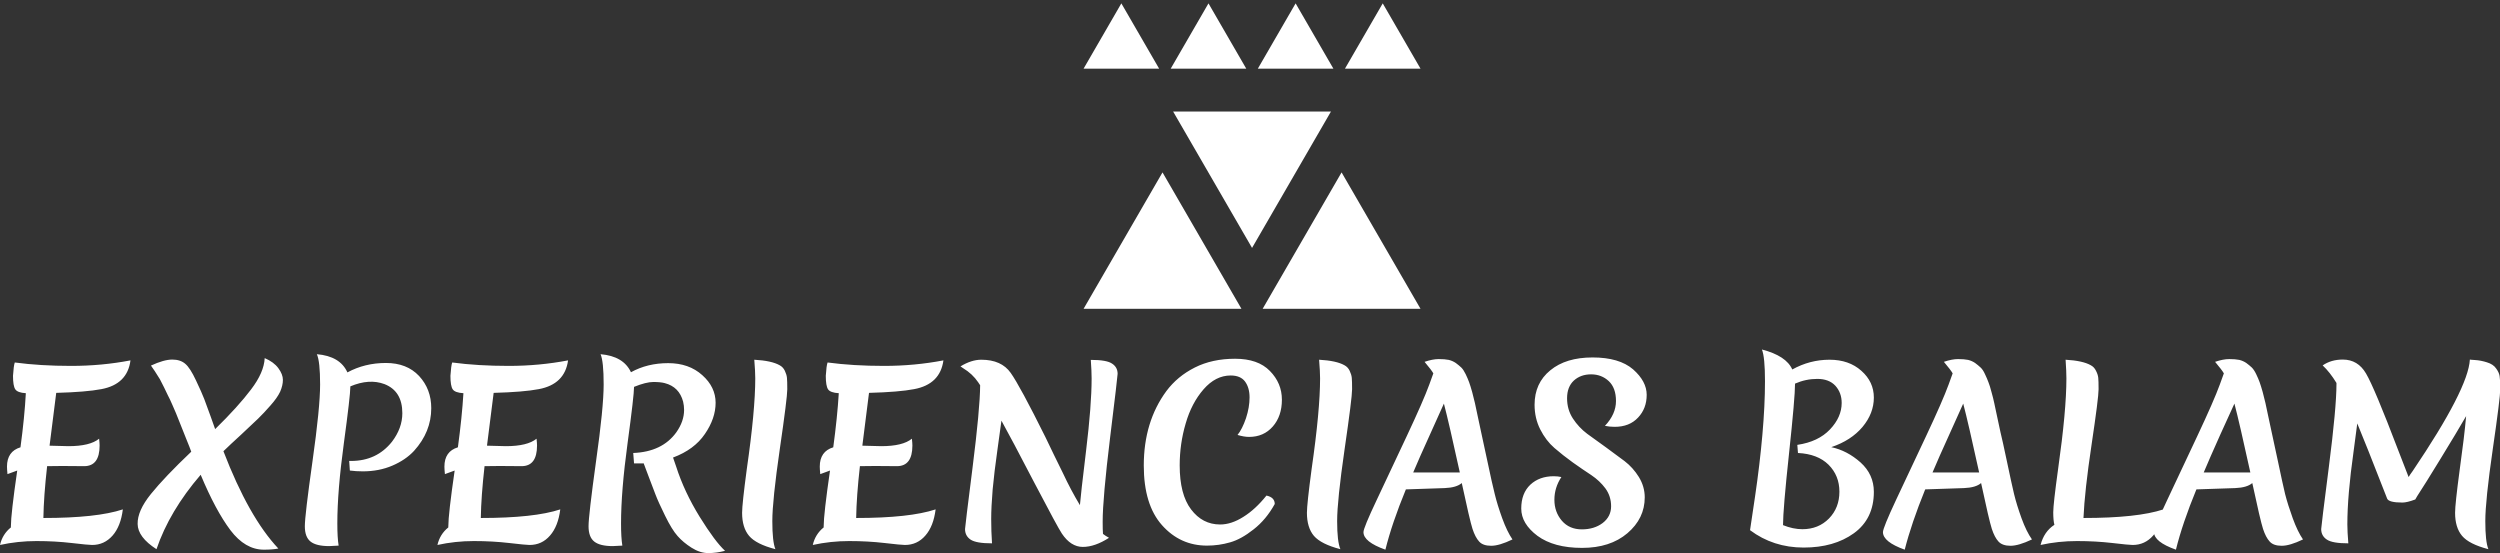 <svg data-v-423bf9ae="" xmlns="http://www.w3.org/2000/svg" viewBox="0 0 736.808 163" class="iconAbove"><rect x="0" y="0" width="736.808" height="163" fill="#333333" stroke="none"/><!----><!----><!----><g data-v-423bf9ae="" id="d7221078-9e8c-4312-aa8b-8d4576398818" fill="white" transform="matrix(4.789,0,0,4.789,-2.825,85.905)"><path d="M5.77 10.75L5.77 10.75L4.42 10.74L4.42 10.74Q3.81 10.74 3.49 10.75L3.49 10.75L3.49 10.75Q3.28 12.61 3.26 13.94L3.26 13.94L3.26 13.94Q6.55 13.94 8.15 13.41L8.15 13.41L8.15 13.41Q8.02 14.45 7.52 15.02L7.52 15.02L7.52 15.02Q7.01 15.60 6.26 15.60L6.26 15.60L6.26 15.60Q6.03 15.60 5.00 15.48L5.00 15.48L5.00 15.48Q3.98 15.36 2.83 15.36L2.83 15.36L2.83 15.36Q1.68 15.36 0.59 15.60L0.59 15.60L0.59 15.60Q0.74 14.94 1.26 14.52L1.26 14.52L1.26 14.46L1.26 14.46Q1.26 13.71 1.65 11.02L1.65 11.02L1.65 11.02Q1.30 11.14 1.05 11.24L1.05 11.24L1.05 11.24Q1.02 10.93 1.02 10.78L1.02 10.78L1.02 10.78Q1.02 9.84 1.85 9.59L1.85 9.59L1.85 9.59Q2.10 7.74 2.18 6.26L2.18 6.26L2.18 6.26Q1.67 6.23 1.53 6.02L1.53 6.02L1.53 6.02Q1.39 5.81 1.39 5.19L1.39 5.19L1.39 5.19Q1.43 4.56 1.50 4.37L1.50 4.37L1.50 4.37Q3.07 4.58 4.96 4.58L4.96 4.58L4.96 4.58Q6.86 4.58 8.62 4.24L8.62 4.24L8.62 4.24Q8.43 5.71 6.83 6.01L6.83 6.01L6.83 6.01Q5.89 6.19 4.05 6.24L4.05 6.24L4.05 6.24Q4.03 6.40 3.64 9.49L3.64 9.49L3.64 9.49Q4.48 9.52 4.80 9.52L4.80 9.52L4.80 9.52Q6.13 9.52 6.69 9.06L6.69 9.06L6.69 9.06Q6.72 9.34 6.72 9.48L6.72 9.48L6.72 9.48Q6.72 10.75 5.77 10.75ZM16.83 15.89L16.83 15.89L16.83 15.89Q15.68 15.89 14.77 14.69L14.77 14.69L14.77 14.69Q13.86 13.48 12.94 11.28L12.94 11.28L12.94 11.28Q11.02 13.51 10.22 15.86L10.22 15.86L10.22 15.86Q9.07 15.12 9.06 14.31L9.06 14.31L9.06 14.31Q9.04 13.50 9.88 12.46L9.88 12.46L9.88 12.46Q10.72 11.42 12.36 9.86L12.36 9.86L12.36 9.86Q12.28 9.63 12.05 9.07L12.05 9.07L12.05 9.07Q11.83 8.51 11.66 8.09L11.66 8.09L11.66 8.09Q11.49 7.66 11.42 7.49L11.42 7.49L11.42 7.49Q11.34 7.32 11.19 6.96L11.19 6.96L11.19 6.96Q11.03 6.59 10.93 6.41L10.93 6.41L10.93 6.41Q10.84 6.22 10.69 5.91L10.69 5.91L10.69 5.91Q10.54 5.60 10.43 5.40L10.43 5.40L10.43 5.40Q10.08 4.83 9.88 4.56L9.88 4.56L9.88 4.56Q10.68 4.19 11.19 4.19L11.19 4.19L11.19 4.19Q11.69 4.19 11.99 4.45L11.99 4.45L11.99 4.45Q12.29 4.70 12.65 5.47L12.65 5.47L12.65 5.47Q13.01 6.23 13.16 6.62L13.16 6.62L13.16 6.62Q13.31 7.01 13.56 7.71L13.56 7.71L13.56 7.71Q13.80 8.40 13.83 8.47L13.83 8.47L13.83 8.47Q15.25 7.08 16.04 6.03L16.04 6.03L16.04 6.03Q16.84 4.98 16.88 4.10L16.88 4.10L16.88 4.10Q17.44 4.34 17.72 4.72L17.72 4.72L17.72 4.72Q18.00 5.10 18.00 5.44L18.00 5.44L18.00 5.44Q18.00 5.78 17.83 6.17L17.83 6.17L17.83 6.17Q17.65 6.55 17.24 7.01L17.24 7.01L17.24 7.01Q16.83 7.48 16.47 7.83L16.47 7.83L16.47 7.83Q16.11 8.18 15.43 8.81L15.43 8.81L15.43 8.81Q14.74 9.44 14.34 9.83L14.34 9.83L14.34 9.83Q15.90 13.89 17.72 15.82L17.72 15.82L17.72 15.82Q17.36 15.89 16.83 15.89ZM20.85 15.67L20.85 15.67Q20.05 15.67 19.70 15.39L19.70 15.39L19.70 15.39Q19.35 15.11 19.35 14.45L19.35 14.45L19.35 14.45Q19.35 13.79 19.82 10.46L19.82 10.46L19.82 10.46Q20.29 7.14 20.29 5.72L20.29 5.72L20.29 5.72Q20.29 4.30 20.09 3.86L20.09 3.86L20.09 3.86Q21.52 3.98 21.97 4.98L21.97 4.98L21.97 4.98Q23.04 4.40 24.34 4.40L24.34 4.40L24.34 4.40Q25.63 4.40 26.38 5.20L26.38 5.20L26.38 5.20Q27.13 6.01 27.13 7.18L27.13 7.18L27.13 7.18Q27.13 8.64 26.07 9.81L26.07 9.81L26.07 9.81Q25.55 10.37 24.73 10.72L24.73 10.72L24.73 10.72Q23.91 11.07 22.92 11.07L22.92 11.07L22.92 11.07Q22.50 11.07 22.12 11.02L22.12 11.02L22.08 10.43L22.08 10.43Q22.13 10.43 22.19 10.43L22.19 10.43L22.19 10.43Q23.77 10.43 24.71 9.25L24.71 9.25L24.71 9.25Q25.35 8.41 25.35 7.49L25.35 7.49L25.35 7.49Q25.35 6.13 24.25 5.70L24.25 5.70L24.25 5.70Q23.31 5.35 22.15 5.84L22.15 5.84L22.15 5.87L22.15 5.87Q22.15 6.40 21.75 9.35L21.75 9.35L21.75 9.35Q21.35 12.29 21.35 14.27L21.35 14.27L21.35 14.27Q21.35 15.15 21.43 15.64L21.43 15.64L21.43 15.64Q20.99 15.67 20.85 15.67L20.85 15.67ZM32.69 10.75L32.69 10.75L31.35 10.74L31.35 10.74Q30.73 10.74 30.41 10.75L30.41 10.75L30.41 10.75Q30.20 12.61 30.18 13.94L30.18 13.94L30.18 13.94Q33.47 13.94 35.07 13.41L35.07 13.41L35.07 13.41Q34.94 14.45 34.44 15.02L34.44 15.02L34.44 15.02Q33.94 15.60 33.18 15.60L33.18 15.60L33.18 15.60Q32.96 15.60 31.93 15.48L31.93 15.48L31.93 15.48Q30.90 15.36 29.75 15.36L29.75 15.36L29.75 15.36Q28.60 15.36 27.51 15.60L27.51 15.60L27.51 15.60Q27.66 14.94 28.18 14.52L28.18 14.52L28.18 14.46L28.18 14.46Q28.18 13.71 28.57 11.02L28.57 11.02L28.57 11.02Q28.22 11.14 27.97 11.24L27.97 11.24L27.97 11.24Q27.94 10.93 27.94 10.78L27.94 10.78L27.94 10.78Q27.94 9.84 28.77 9.59L28.77 9.59L28.77 9.59Q29.02 7.74 29.11 6.26L29.11 6.26L29.11 6.26Q28.59 6.23 28.45 6.02L28.45 6.02L28.45 6.02Q28.31 5.81 28.31 5.19L28.31 5.19L28.31 5.19Q28.35 4.56 28.42 4.37L28.42 4.37L28.42 4.37Q29.99 4.58 31.89 4.58L31.89 4.58L31.89 4.58Q33.78 4.58 35.55 4.24L35.55 4.24L35.55 4.24Q35.35 5.71 33.75 6.01L33.75 6.01L33.75 6.01Q32.82 6.19 30.97 6.24L30.97 6.24L30.97 6.24Q30.95 6.40 30.56 9.49L30.56 9.49L30.56 9.49Q31.40 9.52 31.72 9.52L31.72 9.52L31.72 9.52Q33.05 9.52 33.61 9.06L33.61 9.06L33.61 9.06Q33.64 9.34 33.64 9.48L33.64 9.48L33.64 9.48Q33.64 10.75 32.69 10.75ZM38.30 15.67L38.30 15.67Q37.51 15.67 37.16 15.39L37.16 15.39L37.16 15.39Q36.81 15.11 36.81 14.45L36.81 14.45L36.81 14.45Q36.81 13.79 37.27 10.46L37.27 10.46L37.27 10.46Q37.74 7.14 37.74 5.72L37.74 5.72L37.74 5.72Q37.74 4.30 37.55 3.86L37.55 3.86L37.55 3.86Q38.96 3.98 39.42 4.97L39.42 4.97L39.42 4.97Q40.43 4.41 41.71 4.41L41.71 4.41L41.71 4.41Q42.99 4.41 43.81 5.15L43.81 5.15L43.81 5.15Q44.63 5.88 44.63 6.85L44.63 6.85L44.63 6.85Q44.63 7.81 43.97 8.77L43.97 8.77L43.97 8.77Q43.32 9.73 42.01 10.22L42.01 10.22L42.20 10.77L42.20 10.77Q42.70 12.33 43.65 13.87L43.65 13.87L43.65 13.87Q44.60 15.40 45.21 15.96L45.21 15.96L45.21 15.96Q44.69 16.10 44.18 16.10L44.18 16.10L44.18 16.10Q43.67 16.10 43.15 15.77L43.15 15.77L43.15 15.77Q42.63 15.44 42.29 15.05L42.29 15.05L42.29 15.05Q41.94 14.66 41.52 13.80L41.52 13.80L41.52 13.80Q41.10 12.95 40.92 12.47L40.92 12.47L40.92 12.47Q40.74 12.00 40.52 11.42L40.52 11.42L40.52 11.42Q40.31 10.85 40.29 10.81L40.29 10.81L40.29 10.81Q40.28 10.77 40.25 10.70L40.25 10.70L40.25 10.70Q40.22 10.64 40.21 10.58L40.21 10.58L40.21 10.58Q39.90 10.58 39.61 10.58L39.61 10.58L39.56 9.94L39.56 9.94Q41.34 9.87 42.21 8.67L42.21 8.67L42.21 8.67Q42.69 7.99 42.69 7.29L42.69 7.29L42.69 7.29Q42.69 7.03 42.63 6.78L42.63 6.78L42.63 6.78Q42.39 5.87 41.50 5.64L41.50 5.64L41.50 5.64Q41.24 5.57 40.80 5.57L40.80 5.57L40.80 5.57Q40.35 5.57 39.61 5.87L39.61 5.87L39.61 5.87Q39.61 6.40 39.21 9.35L39.21 9.35L39.21 9.35Q38.81 12.29 38.81 14.27L38.81 14.27L38.81 14.27Q38.81 15.15 38.89 15.64L38.89 15.64L38.89 15.64Q38.44 15.67 38.30 15.67L38.30 15.67ZM48.89 4.88L48.89 4.88L48.89 4.88Q49 5.11 49.02 5.31L49.02 5.31L49.02 5.31Q49.04 5.50 49.04 6.02L49.04 6.02L49.04 6.02Q49.04 6.54 48.58 9.70L48.58 9.70L48.58 9.70Q48.12 12.87 48.12 14.13L48.12 14.13L48.12 14.13Q48.12 15.40 48.31 15.86L48.31 15.86L48.31 15.86Q47.12 15.55 46.69 15.04L46.69 15.04L46.69 15.04Q46.26 14.53 46.26 13.62L46.26 13.62L46.26 13.62Q46.26 13.09 46.55 10.92L46.55 10.92L46.55 10.92Q47.07 7.32 47.07 5.35L47.07 5.35L47.07 5.35Q47.07 4.93 47.01 4.20L47.01 4.20L47.01 4.20Q48.08 4.26 48.57 4.54L48.57 4.54L48.57 4.54Q48.78 4.65 48.89 4.88ZM55.79 10.75L55.79 10.75L54.45 10.74L54.45 10.74Q53.83 10.74 53.51 10.75L53.51 10.75L53.51 10.75Q53.30 12.61 53.28 13.94L53.28 13.94L53.28 13.94Q56.57 13.94 58.17 13.41L58.17 13.41L58.17 13.41Q58.04 14.45 57.54 15.02L57.54 15.02L57.54 15.02Q57.04 15.60 56.28 15.60L56.28 15.60L56.28 15.60Q56.06 15.60 55.03 15.48L55.03 15.48L55.03 15.48Q54.00 15.36 52.85 15.36L52.85 15.36L52.85 15.36Q51.70 15.36 50.61 15.60L50.61 15.60L50.61 15.60Q50.76 14.94 51.28 14.52L51.28 14.52L51.28 14.46L51.28 14.46Q51.28 13.71 51.67 11.02L51.67 11.02L51.67 11.02Q51.32 11.14 51.07 11.24L51.07 11.24L51.07 11.24Q51.04 10.93 51.04 10.78L51.04 10.78L51.04 10.78Q51.04 9.84 51.87 9.59L51.87 9.59L51.87 9.59Q52.12 7.74 52.21 6.26L52.21 6.26L52.21 6.26Q51.69 6.23 51.55 6.02L51.55 6.02L51.55 6.02Q51.41 5.81 51.41 5.19L51.41 5.19L51.41 5.19Q51.45 4.56 51.52 4.37L51.52 4.37L51.52 4.37Q53.09 4.58 54.99 4.58L54.99 4.58L54.99 4.58Q56.88 4.58 58.65 4.24L58.65 4.24L58.65 4.24Q58.45 5.71 56.85 6.01L56.85 6.01L56.85 6.01Q55.92 6.19 54.07 6.24L54.07 6.24L54.07 6.24Q54.05 6.40 53.66 9.49L53.66 9.49L53.66 9.49Q54.50 9.52 54.82 9.52L54.82 9.52L54.82 9.52Q56.15 9.52 56.71 9.06L56.71 9.06L56.71 9.06Q56.74 9.34 56.74 9.48L56.74 9.48L56.74 9.48Q56.74 10.75 55.79 10.75ZM61.97 9.77L61.97 9.77L61.97 9.77Q61.78 11.10 61.68 12.18L61.68 12.18L61.68 12.18Q61.59 13.26 61.59 14.01L61.59 14.01L61.59 14.01Q61.59 14.77 61.64 15.50L61.64 15.50L61.64 15.50Q60.66 15.50 60.32 15.27L60.32 15.27L60.32 15.27Q59.98 15.04 59.98 14.62L59.98 14.62L59.98 14.62Q59.98 14.49 60.44 10.86L60.44 10.86L60.44 10.86Q60.90 7.22 60.91 5.77L60.91 5.77L60.79 5.59L60.79 5.59Q60.44 5.07 59.86 4.72L59.86 4.72L59.86 4.72Q59.72 4.63 59.70 4.61L59.70 4.61L59.70 4.61Q60.37 4.20 60.98 4.20L60.98 4.20L60.98 4.20Q62.22 4.20 62.79 5.01L62.79 5.01L62.79 5.01Q63.36 5.81 64.93 8.97L64.93 8.97L64.93 8.97Q65.10 9.32 65.44 10.03L65.44 10.03L65.44 10.03Q65.79 10.74 66.00 11.17L66.00 11.17L66.00 11.17Q66.49 12.22 67.05 13.15L67.05 13.15L67.05 13.15Q67.09 12.60 67.43 9.79L67.43 9.79L67.43 9.79Q67.77 6.99 67.77 5.35L67.77 5.35L67.77 5.35Q67.77 4.91 67.72 4.21L67.72 4.21L67.72 4.21Q68.70 4.21 69.03 4.44L69.03 4.44L69.03 4.44Q69.37 4.66 69.37 5.07L69.37 5.07L69.37 5.07Q69.37 5.22 68.91 8.97L68.91 8.97L68.91 8.97Q68.45 12.73 68.45 14.17L68.45 14.17L68.45 14.17Q68.45 14.69 68.47 14.92L68.47 14.92L68.47 14.92Q68.59 15.02 68.84 15.16L68.84 15.16L68.84 15.16Q67.97 15.72 67.23 15.72L67.23 15.72L67.23 15.72Q66.49 15.72 65.94 14.90L65.94 14.90L65.94 14.90Q65.69 14.53 64.25 11.78L64.25 11.78L64.25 11.78Q62.82 9.03 62.22 7.95L62.22 7.95L62.22 7.95Q62.16 8.43 61.97 9.77ZM74.87 15.64L74.87 15.64L74.87 15.64Q73.22 15.64 72.10 14.38L72.10 14.38L72.10 14.38Q70.98 13.12 70.98 10.71L70.98 10.71L70.98 10.71Q70.98 8.02 72.37 6.13L72.37 6.13L72.37 6.13Q73.05 5.22 74.12 4.68L74.12 4.68L74.12 4.68Q75.19 4.14 76.60 4.14L76.60 4.14L76.60 4.14Q78.01 4.14 78.74 4.89L78.74 4.89L78.74 4.89Q79.48 5.64 79.48 6.66L79.48 6.66L79.48 6.66Q79.48 7.67 78.92 8.31L78.92 8.31L78.92 8.31Q78.36 8.95 77.46 8.95L77.46 8.95L77.46 8.95Q77.15 8.95 76.75 8.83L76.75 8.83L76.75 8.83Q77.04 8.47 77.27 7.80L77.27 7.80L77.27 7.80Q77.49 7.13 77.49 6.52L77.49 6.52L77.49 6.52Q77.49 5.92 77.21 5.54L77.21 5.54L77.21 5.54Q76.93 5.17 76.33 5.17L76.33 5.17L76.33 5.17Q75.40 5.17 74.66 6.02L74.66 6.02L74.66 6.02Q73.92 6.87 73.56 8.12L73.56 8.12L73.56 8.12Q73.19 9.37 73.19 10.70L73.19 10.70L73.19 10.70Q73.19 12.49 73.89 13.41L73.89 13.41L73.89 13.41Q74.59 14.34 75.68 14.34L75.68 14.34L75.68 14.34Q76.37 14.34 77.11 13.87L77.11 13.87L77.11 13.87Q77.85 13.41 78.53 12.56L78.53 12.56L78.53 12.56Q79.04 12.67 79.04 13.08L79.04 13.08L79.04 13.08Q78.51 14.04 77.74 14.64L77.74 14.64L77.74 14.64Q76.97 15.25 76.29 15.44L76.29 15.44L76.29 15.44Q75.60 15.64 74.87 15.64ZM83.65 4.88L83.65 4.88L83.65 4.88Q83.76 5.11 83.78 5.31L83.78 5.31L83.78 5.31Q83.80 5.50 83.80 6.02L83.80 6.02L83.80 6.02Q83.80 6.54 83.34 9.70L83.34 9.70L83.34 9.70Q82.88 12.87 82.88 14.13L82.88 14.13L82.88 14.13Q82.88 15.40 83.08 15.86L83.08 15.86L83.08 15.86Q81.89 15.55 81.45 15.04L81.45 15.04L81.45 15.04Q81.02 14.53 81.02 13.62L81.02 13.62L81.02 13.62Q81.02 13.09 81.31 10.92L81.31 10.92L81.31 10.92Q81.83 7.32 81.83 5.35L81.83 5.35L81.83 5.35Q81.83 4.93 81.77 4.20L81.77 4.20L81.77 4.20Q82.84 4.26 83.33 4.54L83.33 4.54L83.33 4.54Q83.54 4.65 83.65 4.88ZM84.50 14.81L84.50 14.81L84.50 14.81Q84.50 14.55 85.32 12.82L85.32 12.82L85.32 12.82Q86.13 11.10 87.16 8.91L87.16 8.91L87.16 8.91Q88.19 6.72 88.55 5.73L88.55 5.73L88.80 5.04L88.80 5.04Q88.69 4.84 88.26 4.33L88.26 4.33L88.26 4.33Q88.76 4.16 89.13 4.16L89.13 4.16L89.13 4.16Q89.50 4.16 89.75 4.21L89.75 4.21L89.75 4.21Q89.99 4.27 90.18 4.40L90.18 4.40L90.18 4.40Q90.37 4.54 90.52 4.68L90.52 4.68L90.52 4.68Q90.66 4.82 90.79 5.09L90.79 5.09L90.79 5.09Q90.92 5.36 91 5.58L91 5.58L91 5.58Q91.08 5.80 91.19 6.19L91.19 6.19L91.19 6.19Q91.29 6.58 91.36 6.87L91.36 6.87L91.36 6.87Q91.42 7.15 91.53 7.67L91.53 7.67L91.53 7.67Q91.63 8.18 91.74 8.65L91.74 8.65L91.74 8.65Q91.85 9.13 92.13 10.46L92.13 10.46L92.13 10.46Q92.41 11.80 92.58 12.47L92.58 12.47L92.58 12.47Q92.74 13.13 93.04 13.96L93.04 13.96L93.04 13.96Q93.34 14.78 93.67 15.26L93.67 15.26L93.67 15.26Q92.86 15.65 92.36 15.65L92.36 15.65L92.36 15.65Q91.85 15.65 91.62 15.39L91.62 15.39L91.62 15.39Q91.38 15.13 91.21 14.61L91.21 14.61L91.21 14.61Q91.04 14.08 90.55 11.79L90.55 11.79L90.55 11.79Q90.23 12.07 89.50 12.10L89.50 12.10L87.11 12.18L87.11 12.18Q86.25 14.27 85.85 15.89L85.85 15.89L85.85 15.89Q84.50 15.41 84.50 14.81ZM89.45 6.90L89.45 6.90L89.45 6.90Q89.25 7.35 88.59 8.81L88.59 8.81L88.59 8.81Q87.92 10.28 87.56 11.14L87.56 11.14L90.43 11.14L90.43 11.14Q89.77 8.12 89.45 6.90ZM98.51 5.10L98.51 5.10L98.51 5.10Q97.87 5.10 97.45 5.48L97.45 5.48L97.45 5.48Q97.03 5.87 97.03 6.57L97.03 6.57L97.03 6.57Q97.03 7.27 97.39 7.82L97.39 7.82L97.39 7.82Q97.75 8.37 98.27 8.76L98.27 8.76L98.27 8.76Q98.80 9.14 99.42 9.59L99.42 9.59L99.42 9.59Q100.04 10.04 100.57 10.44L100.57 10.44L100.57 10.44Q101.09 10.84 101.45 11.42L101.45 11.42L101.45 11.42Q101.81 12.01 101.81 12.67L101.81 12.67L101.81 12.67Q101.81 13.97 100.74 14.88L100.74 14.88L100.74 14.88Q99.68 15.78 97.95 15.78L97.95 15.78L97.95 15.78Q96.22 15.78 95.21 15.04L95.21 15.04L95.21 15.04Q94.21 14.29 94.21 13.36L94.21 13.36L94.21 13.36Q94.21 12.42 94.77 11.89L94.77 11.89L94.77 11.89Q95.33 11.37 96.21 11.37L96.21 11.37L96.21 11.37Q96.46 11.37 96.68 11.42L96.68 11.42L96.68 11.42Q96.25 12.07 96.25 12.82L96.25 12.82L96.25 12.82Q96.25 13.57 96.71 14.11L96.71 14.11L96.71 14.11Q97.17 14.64 97.94 14.64L97.94 14.64L97.94 14.64Q98.70 14.64 99.22 14.25L99.22 14.25L99.22 14.25Q99.74 13.85 99.74 13.22L99.74 13.22L99.74 13.22Q99.74 12.60 99.39 12.12L99.39 12.12L99.39 12.12Q99.04 11.65 98.52 11.30L98.52 11.30L98.52 11.30Q98 10.96 97.38 10.52L97.38 10.52L97.38 10.52Q96.77 10.08 96.25 9.63L96.25 9.63L96.25 9.63Q95.73 9.18 95.38 8.49L95.38 8.49L95.38 8.49Q95.03 7.80 95.03 6.97L95.03 6.97L95.03 6.97Q95.03 5.64 96.00 4.85L96.00 4.85L96.00 4.85Q96.96 4.06 98.60 4.06L98.60 4.06L98.60 4.06Q100.24 4.06 101.09 4.79L101.09 4.79L101.09 4.79Q101.93 5.53 101.93 6.36L101.93 6.36L101.93 6.36Q101.93 7.20 101.40 7.76L101.40 7.76L101.40 7.76Q100.87 8.33 99.96 8.33L99.96 8.33L99.96 8.33Q99.65 8.33 99.36 8.27L99.36 8.27L99.36 8.27Q100.04 7.55 100.04 6.74L100.04 6.74L100.04 6.74Q100.04 5.94 99.60 5.52L99.60 5.52L99.60 5.52Q99.15 5.10 98.51 5.10ZM108.60 12.61L108.60 12.61L108.60 12.61Q108.89 10.64 109.05 8.82L109.05 8.82L109.05 8.82Q109.21 7 109.21 5.52L109.21 5.52L109.21 5.52Q109.21 4.03 109.02 3.57L109.02 3.57L109.02 3.57Q110.52 3.96 110.89 4.80L110.89 4.80L110.89 4.80Q111.97 4.20 113.18 4.20L113.18 4.20L113.18 4.20Q114.38 4.20 115.14 4.88L115.14 4.88L115.14 4.88Q115.91 5.56 115.91 6.53L115.91 6.53L115.91 6.53Q115.91 7.50 115.21 8.34L115.21 8.34L115.21 8.34Q114.51 9.17 113.29 9.58L113.29 9.58L113.29 9.58Q114.27 9.79 115.09 10.52L115.09 10.52L115.09 10.52Q115.91 11.26 115.91 12.33L115.91 12.33L115.91 12.33Q115.91 13.99 114.68 14.88L114.68 14.88L114.68 14.88Q113.46 15.76 111.59 15.76L111.59 15.76L111.59 15.76Q109.72 15.76 108.29 14.69L108.29 14.69L108.29 14.69Q108.30 14.57 108.60 12.61ZM113.93 6.86L113.93 6.86Q113.93 6.23 113.54 5.80L113.54 5.80L113.54 5.80Q113.15 5.38 112.43 5.38L112.43 5.38L112.43 5.38Q111.72 5.38 111.06 5.67L111.06 5.67L111.06 5.67Q111.06 6.52 110.69 9.97L110.69 9.97L110.69 9.97Q110.32 13.41 110.32 14.38L110.32 14.38L110.32 14.38Q110.94 14.63 111.51 14.63L111.51 14.63L111.51 14.63Q112.50 14.63 113.15 13.97L113.15 13.97L113.15 13.97Q113.79 13.31 113.79 12.32L113.79 12.32L113.79 12.32Q113.79 11.33 113.12 10.66L113.12 10.66L113.12 10.66Q112.45 10.00 111.24 9.94L111.24 9.94L111.20 9.44L111.20 9.44Q112.49 9.25 113.21 8.49L113.21 8.49L113.21 8.49Q113.93 7.73 113.93 6.86L113.93 6.86ZM116.47 14.81L116.47 14.81L116.47 14.81Q116.47 14.55 117.28 12.82L117.28 12.82L117.28 12.82Q118.09 11.10 119.12 8.91L119.12 8.91L119.12 8.91Q120.15 6.72 120.51 5.73L120.51 5.73L120.76 5.04L120.76 5.04Q120.65 4.84 120.22 4.33L120.22 4.33L120.22 4.33Q120.72 4.16 121.09 4.16L121.09 4.16L121.09 4.16Q121.46 4.16 121.71 4.21L121.71 4.21L121.71 4.21Q121.95 4.27 122.14 4.40L122.14 4.40L122.14 4.40Q122.33 4.54 122.48 4.68L122.48 4.68L122.48 4.68Q122.63 4.82 122.75 5.09L122.75 5.09L122.75 5.09Q122.88 5.36 122.96 5.58L122.96 5.58L122.96 5.58Q123.05 5.80 123.15 6.19L123.15 6.19L123.15 6.19Q123.26 6.58 123.32 6.87L123.32 6.87L123.32 6.87Q123.38 7.15 123.49 7.67L123.49 7.67L123.49 7.67Q123.59 8.18 123.70 8.65L123.70 8.65L123.70 8.65Q123.82 9.13 124.10 10.46L124.10 10.46L124.10 10.46Q124.38 11.80 124.54 12.47L124.54 12.47L124.54 12.47Q124.70 13.13 125.00 13.96L125.00 13.96L125.00 13.96Q125.30 14.78 125.64 15.26L125.64 15.26L125.64 15.26Q124.82 15.65 124.32 15.65L124.32 15.65L124.32 15.65Q123.82 15.65 123.58 15.39L123.58 15.39L123.58 15.39Q123.34 15.13 123.17 14.61L123.17 14.61L123.17 14.61Q123.00 14.08 122.51 11.79L122.51 11.79L122.51 11.79Q122.19 12.07 121.46 12.10L121.46 12.10L119.07 12.18L119.07 12.18Q118.22 14.27 117.81 15.89L117.81 15.89L117.81 15.89Q116.47 15.41 116.47 14.81ZM121.41 6.90L121.41 6.90L121.41 6.90Q121.21 7.35 120.55 8.81L120.55 8.81L120.55 8.81Q119.88 10.28 119.52 11.14L119.52 11.14L122.39 11.14L122.39 11.14Q121.73 8.12 121.41 6.90ZM127.02 14.36L127.02 14.36L127.02 14.36Q126.95 14.08 126.95 13.59L126.95 13.59L126.95 13.59Q126.95 13.09 127.25 10.92L127.25 10.92L127.25 10.92Q127.76 7.32 127.76 5.35L127.76 5.35L127.76 5.35Q127.76 4.93 127.71 4.20L127.71 4.20L127.71 4.20Q128.77 4.26 129.26 4.54L129.26 4.54L129.26 4.54Q129.47 4.65 129.58 4.88L129.58 4.88L129.58 4.88Q129.70 5.11 129.72 5.31L129.72 5.31L129.72 5.31Q129.74 5.50 129.74 6.02L129.74 6.02L129.74 6.02Q129.74 6.54 129.31 9.42L129.31 9.42L129.31 9.42Q128.88 12.29 128.81 13.94L128.81 13.94L128.81 13.94Q132.13 13.94 133.73 13.41L133.73 13.41L133.73 13.41Q133.60 14.45 133.10 15.02L133.10 15.02L133.10 15.02Q132.59 15.60 131.84 15.60L131.84 15.60L131.84 15.60Q131.61 15.60 130.59 15.48L130.59 15.48L130.59 15.48Q129.56 15.36 128.41 15.36L128.41 15.36L128.41 15.36Q127.26 15.36 126.17 15.60L126.17 15.60L126.17 15.60Q126.38 14.78 127.02 14.36ZM133.15 14.81L133.15 14.81L133.15 14.81Q133.15 14.55 133.97 12.82L133.97 12.82L133.97 12.82Q134.78 11.10 135.81 8.91L135.81 8.91L135.81 8.91Q136.84 6.72 137.20 5.73L137.20 5.73L137.45 5.04L137.45 5.04Q137.34 4.84 136.91 4.33L136.91 4.33L136.91 4.33Q137.41 4.16 137.78 4.16L137.78 4.16L137.78 4.16Q138.15 4.16 138.40 4.21L138.40 4.21L138.40 4.21Q138.64 4.27 138.83 4.40L138.83 4.40L138.83 4.40Q139.02 4.54 139.17 4.68L139.17 4.68L139.17 4.68Q139.31 4.82 139.44 5.09L139.44 5.09L139.44 5.09Q139.57 5.36 139.65 5.58L139.65 5.58L139.65 5.58Q139.73 5.80 139.84 6.19L139.84 6.19L139.84 6.19Q139.94 6.58 140.01 6.87L140.01 6.87L140.01 6.87Q140.07 7.15 140.18 7.67L140.18 7.67L140.18 7.67Q140.28 8.18 140.39 8.65L140.39 8.65L140.39 8.65Q140.50 9.13 140.78 10.46L140.78 10.46L140.78 10.46Q141.06 11.80 141.22 12.47L141.22 12.47L141.22 12.47Q141.39 13.13 141.69 13.96L141.69 13.96L141.69 13.96Q141.99 14.78 142.32 15.26L142.32 15.26L142.32 15.26Q141.51 15.65 141.01 15.65L141.01 15.65L141.01 15.65Q140.50 15.65 140.27 15.39L140.27 15.39L140.27 15.39Q140.03 15.13 139.86 14.61L139.86 14.61L139.86 14.61Q139.69 14.08 139.20 11.79L139.20 11.79L139.20 11.79Q138.88 12.07 138.15 12.10L138.15 12.10L135.76 12.18L135.76 12.18Q134.90 14.27 134.50 15.89L134.50 15.89L134.50 15.89Q133.15 15.41 133.15 14.81ZM138.10 6.90L138.10 6.90L138.10 6.90Q137.90 7.35 137.23 8.81L137.23 8.81L137.23 8.81Q136.57 10.28 136.21 11.14L136.21 11.14L139.08 11.14L139.08 11.14Q138.42 8.12 138.10 6.90ZM149.23 12.80L149.23 12.80L149.23 12.80Q148.72 12.99 148.44 12.99L148.44 12.99L148.44 12.99Q147.60 12.99 147.50 12.75L147.50 12.75L147.50 12.75Q146.10 9.16 145.66 8.12L145.66 8.12L145.66 8.12Q145.61 8.50 145.43 9.87L145.43 9.87L145.43 9.87Q145.05 12.56 145.05 14.34L145.05 14.34L145.05 14.34Q145.05 14.77 145.11 15.50L145.11 15.50L145.11 15.50Q144.13 15.50 143.79 15.27L143.79 15.27L143.79 15.27Q143.44 15.04 143.44 14.62L143.44 14.62L143.44 14.62Q143.44 14.48 143.91 10.81L143.91 10.81L143.91 10.81Q144.38 7.14 144.38 5.70L144.38 5.70L144.38 5.63L144.38 5.63Q143.98 4.97 143.53 4.55L143.53 4.55L143.53 4.55Q144.05 4.19 144.77 4.19L144.77 4.19L144.77 4.19Q145.70 4.19 146.20 5.05L146.20 5.05L146.20 5.05Q146.71 5.91 148.18 9.77L148.18 9.77L148.82 11.42L148.82 11.42Q148.90 11.28 149.07 11.05L149.07 11.05L149.07 11.05Q152.49 5.99 152.59 4.19L152.59 4.19L152.59 4.19Q152.59 4.20 152.92 4.22L152.92 4.22L152.92 4.22Q153.26 4.24 153.64 4.36L153.64 4.36L153.64 4.36Q154.03 4.48 154.20 4.73L154.20 4.73L154.20 4.73Q154.38 4.97 154.42 5.20L154.42 5.20L154.42 5.20Q154.46 5.43 154.46 5.99L154.46 5.99L154.46 5.99Q154.46 6.54 154 9.70L154 9.70L154 9.70Q153.54 12.87 153.54 14.13L153.54 14.13L153.54 14.13Q153.54 15.40 153.73 15.86L153.73 15.86L153.73 15.86Q152.54 15.55 152.11 15.04L152.11 15.04L152.11 15.04Q151.68 14.53 151.68 13.62L151.68 13.62L151.68 13.62Q151.68 13.09 151.96 11.00L151.96 11.00L151.96 11.00Q152.25 8.92 152.36 7.67L152.36 7.67L152.36 7.67Q151.80 8.64 150.77 10.32L150.77 10.32L150.77 10.32Q149.74 12.00 149.53 12.31L149.53 12.31L149.53 12.31Q149.32 12.63 149.23 12.80Z"></path></g><!----><g data-v-423bf9ae="" id="0833f9e6-9dc6-4793-8b64-41728497f064" transform="matrix(3.103,0,0,3.103,319.359,-8.291)" stroke="none" fill="white"><path d="M16 26.219l7.496-12.954H8.504zM7.496 19.046L0 32h14.992zM17.008 32H32l-7.496-12.954zM3.587 2.992L0 9.191h7.174zM8.275 9.191h7.174l-3.587-6.199zM20.138 2.992l-3.587 6.199h7.174zM24.826 9.191H32l-3.587-6.199z"></path></g><!----></svg>